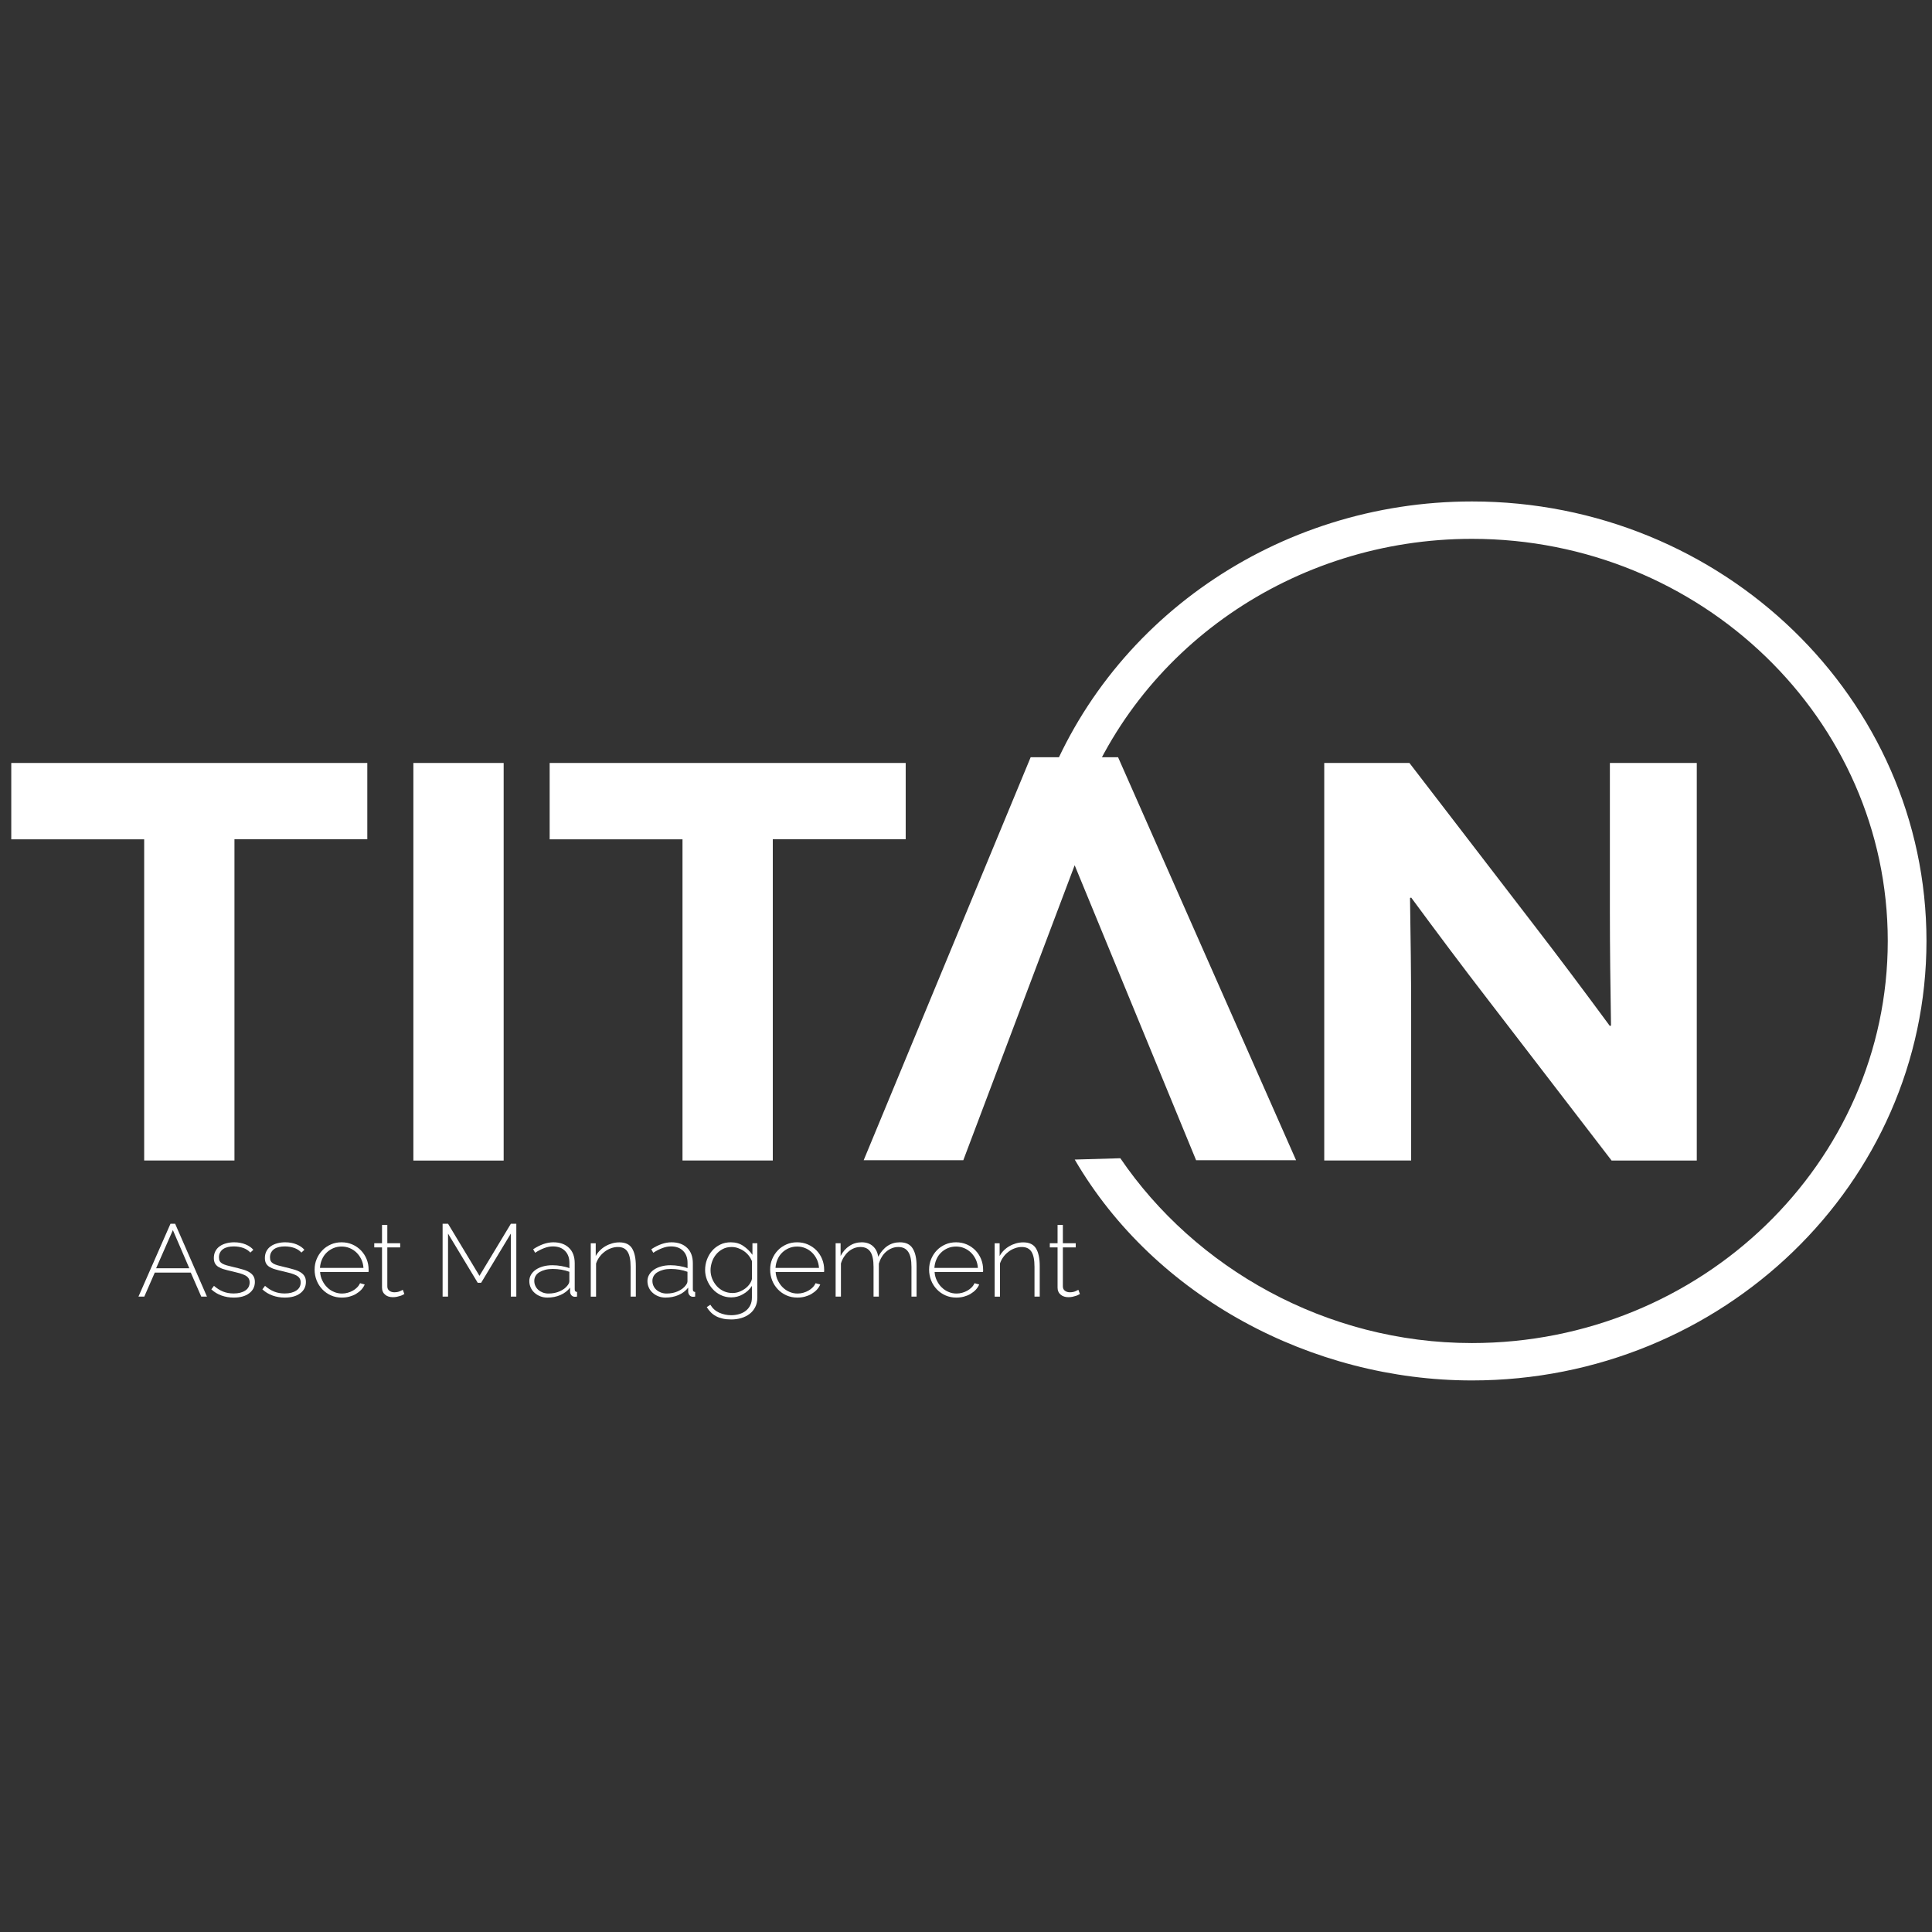 <?xml version="1.0" encoding="UTF-8" standalone="no"?>
<!DOCTYPE svg PUBLIC "-//W3C//DTD SVG 1.1//EN" "http://www.w3.org/Graphics/SVG/1.1/DTD/svg11.dtd">
<svg width="100%" height="100%" viewBox="0 0 341 341" version="1.1" xmlns="http://www.w3.org/2000/svg" xmlns:xlink="http://www.w3.org/1999/xlink" xml:space="preserve" xmlns:serif="http://www.serif.com/" style="fill-rule:evenodd;clip-rule:evenodd;stroke-linejoin:round;stroke-miterlimit:2;">
    <rect x="0" y="0" width="341" height="341" fill="#333333" stroke="none"/>
    <g transform="matrix(1.17,0,0,1.17,-29.157,-28.317)">
        <path d="M246.97,232.45C222.88,232.45 199.14,219.89 187.05,199.13L193.93,198.93C205.18,215.46 224.92,226.81 246.97,226.81C281.56,226.81 309.7,199.6 309.7,166.15C309.7,132.7 281.56,105.49 246.97,105.49C220.1,105.49 196.23,122.01 187.58,146.59L182.06,144.77C191.52,117.9 217.61,99.85 246.98,99.85C284.79,99.85 315.54,129.59 315.54,166.16C315.53,202.71 284.78,232.45 246.97,232.45Z" style="fill:white;fill-rule:nonzero;"/>
    </g>
    <g transform="matrix(1.17,0,0,1.17,-29.157,-28.317)">
        <path d="M46.67,150.82L26.62,150.82L26.62,139.3L80.33,139.3L80.33,150.81L60.29,150.81L60.29,199.27L46.67,199.27L46.67,150.82Z" style="fill:white;fill-rule:nonzero;"/>
    </g>
    <g transform="matrix(1.17,0,0,1.17,-29.157,-28.317)">
        <rect x="87.28" y="139.3" width="13.62" height="59.98" style="fill:white;fill-rule:nonzero;"/>
    </g>
    <g transform="matrix(1.17,0,0,1.17,-29.157,-28.317)">
        <path d="M127.88,150.82L107.84,150.82L107.84,139.3L161.55,139.3L161.55,150.81L141.5,150.81L141.5,199.27L127.88,199.27L127.88,150.82Z" style="fill:white;fill-rule:nonzero;"/>
    </g>
    <g transform="matrix(1.17,0,0,1.17,-29.157,-28.317)">
        <path d="M249.45,175.09C245.42,169.87 241.65,164.82 237.8,159.6L237.63,159.68C237.72,165.4 237.8,171.19 237.8,176.99L237.8,199.27L224.69,199.27L224.69,139.3L237.54,139.3L256.13,163.49C260.16,168.71 263.93,173.76 267.78,178.98L267.95,178.9C267.86,173.18 267.78,167.39 267.78,161.59L267.78,139.3L280.89,139.3L280.89,199.28L268.04,199.28L249.45,175.09Z" style="fill:white;fill-rule:nonzero;"/>
    </g>
    <g transform="matrix(1.17,0,0,1.17,-29.157,-28.317)">
        <path d="M187.04,154.73L205.36,199.23L220.44,199.23L193.59,138.44L180.4,138.44L155.21,199.23L170.24,199.23L187.04,154.73Z" style="fill:white;fill-rule:nonzero;"/>
    </g>
    <g transform="matrix(1.17,0,0,1.17,-29.157,-28.317)">
        <g>
            <path d="M50.64,208.81L51.34,208.81L56.14,219.8L55.28,219.8L53.7,216.18L48.27,216.18L46.69,219.8L45.81,219.8L50.64,208.81ZM53.48,215.53L51,209.77L48.47,215.53L53.48,215.53Z" style="fill:white;fill-rule:nonzero;"/>
            <path d="M60.18,219.95C59.54,219.95 58.93,219.85 58.34,219.64C57.75,219.43 57.24,219.12 56.8,218.71L57.2,218.18C57.65,218.57 58.11,218.86 58.59,219.05C59.07,219.24 59.6,219.33 60.17,219.33C60.9,219.33 61.48,219.18 61.92,218.89C62.36,218.6 62.58,218.19 62.58,217.66C62.58,217.41 62.52,217.2 62.41,217.03C62.3,216.86 62.13,216.72 61.91,216.6C61.69,216.48 61.41,216.38 61.08,216.28C60.75,216.19 60.36,216.09 59.93,215.99C59.46,215.89 59.05,215.78 58.71,215.68C58.36,215.58 58.08,215.45 57.85,215.31C57.63,215.17 57.46,214.99 57.35,214.78C57.24,214.57 57.18,214.31 57.18,213.99C57.18,213.59 57.26,213.24 57.42,212.94C57.58,212.64 57.8,212.39 58.08,212.2C58.36,212 58.69,211.86 59.06,211.76C59.43,211.66 59.82,211.61 60.24,211.61C60.89,211.61 61.47,211.72 61.97,211.93C62.47,212.14 62.86,212.41 63.14,212.74L62.69,213.16C62.41,212.85 62.05,212.62 61.61,212.46C61.17,212.31 60.69,212.23 60.19,212.23C59.88,212.23 59.59,212.26 59.32,212.32C59.05,212.38 58.81,212.48 58.61,212.61C58.41,212.74 58.25,212.92 58.13,213.13C58.01,213.34 57.95,213.59 57.95,213.88C57.95,214.12 57.99,214.31 58.07,214.45C58.15,214.59 58.28,214.72 58.45,214.82C58.63,214.92 58.85,215.01 59.13,215.09C59.41,215.17 59.74,215.25 60.12,215.34C60.64,215.46 61.11,215.58 61.51,215.7C61.92,215.81 62.25,215.95 62.53,216.12C62.8,216.28 63.01,216.48 63.15,216.71C63.29,216.94 63.37,217.23 63.37,217.58C63.37,218.3 63.08,218.88 62.5,219.31C61.93,219.74 61.16,219.95 60.18,219.95Z" style="fill:white;fill-rule:nonzero;"/>
            <path d="M67.88,219.95C67.24,219.95 66.63,219.85 66.04,219.64C65.45,219.43 64.94,219.12 64.5,218.71L64.9,218.18C65.35,218.57 65.81,218.86 66.29,219.05C66.77,219.24 67.3,219.33 67.87,219.33C68.6,219.33 69.18,219.18 69.62,218.89C70.06,218.6 70.28,218.19 70.28,217.66C70.28,217.41 70.22,217.2 70.11,217.03C70,216.86 69.83,216.72 69.61,216.6C69.39,216.48 69.11,216.38 68.78,216.28C68.45,216.19 68.06,216.09 67.63,215.99C67.16,215.89 66.75,215.78 66.41,215.68C66.06,215.58 65.78,215.45 65.55,215.31C65.33,215.17 65.16,214.99 65.05,214.78C64.94,214.57 64.88,214.31 64.88,213.99C64.88,213.59 64.96,213.24 65.12,212.94C65.28,212.64 65.5,212.39 65.78,212.2C66.06,212 66.39,211.86 66.76,211.76C67.13,211.66 67.52,211.61 67.94,211.61C68.59,211.61 69.17,211.72 69.67,211.93C70.17,212.14 70.56,212.41 70.84,212.74L70.39,213.16C70.11,212.85 69.75,212.62 69.31,212.46C68.87,212.31 68.39,212.23 67.89,212.23C67.58,212.23 67.29,212.26 67.02,212.32C66.75,212.38 66.51,212.48 66.31,212.61C66.11,212.74 65.95,212.92 65.83,213.13C65.71,213.34 65.65,213.59 65.65,213.88C65.65,214.12 65.69,214.31 65.77,214.45C65.85,214.59 65.98,214.72 66.15,214.82C66.33,214.92 66.55,215.01 66.83,215.09C67.11,215.17 67.44,215.25 67.82,215.34C68.34,215.46 68.81,215.58 69.21,215.7C69.62,215.81 69.95,215.95 70.23,216.12C70.5,216.28 70.71,216.48 70.85,216.71C70.99,216.94 71.07,217.23 71.07,217.58C71.07,218.3 70.78,218.88 70.2,219.31C69.63,219.74 68.85,219.95 67.88,219.95Z" style="fill:white;fill-rule:nonzero;"/>
            <path d="M76.48,219.95C75.89,219.95 75.35,219.84 74.85,219.62C74.35,219.4 73.91,219.09 73.55,218.71C73.18,218.32 72.89,217.88 72.69,217.37C72.49,216.86 72.38,216.32 72.38,215.74C72.38,215.17 72.48,214.64 72.69,214.14C72.9,213.64 73.18,213.2 73.55,212.82C73.91,212.44 74.34,212.15 74.84,211.93C75.34,211.71 75.87,211.61 76.45,211.61C77.04,211.61 77.58,211.72 78.08,211.94C78.58,212.16 79.01,212.46 79.38,212.84C79.74,213.22 80.03,213.66 80.23,214.16C80.43,214.66 80.53,215.19 80.53,215.75L80.53,215.94C80.53,216.01 80.52,216.07 80.51,216.09L73.21,216.09C73.24,216.55 73.35,216.99 73.55,217.38C73.74,217.78 73.98,218.12 74.28,218.41C74.57,218.7 74.91,218.93 75.3,219.09C75.68,219.26 76.09,219.34 76.53,219.34C76.82,219.34 77.1,219.3 77.38,219.22C77.66,219.14 77.92,219.04 78.16,218.9C78.4,218.77 78.61,218.6 78.8,218.41C78.99,218.22 79.13,218.01 79.24,217.78L79.94,217.97C79.82,218.26 79.65,218.52 79.42,218.77C79.19,219.01 78.92,219.22 78.62,219.4C78.32,219.58 77.98,219.71 77.62,219.81C77.24,219.91 76.86,219.95 76.48,219.95ZM79.75,215.47C79.72,215 79.61,214.56 79.42,214.17C79.23,213.78 78.99,213.44 78.7,213.16C78.41,212.88 78.07,212.65 77.68,212.49C77.3,212.33 76.89,212.25 76.45,212.25C76.01,212.25 75.6,212.33 75.22,212.49C74.84,212.65 74.5,212.87 74.2,213.16C73.91,213.44 73.67,213.78 73.5,214.18C73.32,214.58 73.22,215.01 73.19,215.47L79.75,215.47Z" style="fill:white;fill-rule:nonzero;"/>
            <path d="M85.92,219.41C85.88,219.43 85.81,219.47 85.7,219.53C85.6,219.59 85.47,219.64 85.32,219.69C85.16,219.74 84.99,219.79 84.8,219.83C84.61,219.87 84.4,219.89 84.18,219.89C83.96,219.89 83.74,219.86 83.55,219.8C83.35,219.74 83.18,219.65 83.03,219.52C82.88,219.4 82.76,219.25 82.68,219.07C82.59,218.89 82.55,218.69 82.55,218.45L82.55,212.38L81.38,212.38L81.38,211.75L82.55,211.75L82.55,208.99L83.35,208.99L83.35,211.75L85.29,211.75L85.29,212.38L83.35,212.38L83.35,218.26C83.35,218.56 83.46,218.78 83.67,218.93C83.88,219.08 84.12,219.15 84.39,219.15C84.72,219.15 85.01,219.1 85.25,218.99C85.49,218.88 85.64,218.81 85.69,218.78L85.92,219.41Z" style="fill:white;fill-rule:nonzero;"/>
            <path d="M101.98,219.8L101.98,210.3L97.5,217.72L96.99,217.72L92.51,210.3L92.51,219.8L91.69,219.8L91.69,208.81L92.51,208.81L97.25,216.67L101.99,208.81L102.81,208.81L102.81,219.8L101.98,219.8Z" style="fill:white;fill-rule:nonzero;"/>
            <path d="M107.5,219.95C107.12,219.95 106.76,219.89 106.43,219.76C106.1,219.63 105.81,219.46 105.56,219.23C105.31,219.01 105.11,218.74 104.98,218.44C104.84,218.14 104.77,217.81 104.77,217.46C104.77,217.11 104.86,216.79 105.03,216.5C105.2,216.21 105.44,215.96 105.74,215.75C106.04,215.54 106.41,215.37 106.84,215.25C107.27,215.13 107.74,215.07 108.25,215.07C108.7,215.07 109.15,215.11 109.6,215.19C110.05,215.27 110.46,215.37 110.82,215.51L110.82,214.72C110.82,213.96 110.6,213.35 110.15,212.9C109.7,212.45 109.09,212.23 108.32,212.23C107.91,212.23 107.48,212.31 107.03,212.48C106.58,212.65 106.12,212.88 105.65,213.19L105.35,212.66C106.42,211.96 107.43,211.61 108.39,211.61C109.39,211.61 110.18,211.89 110.76,212.45C111.34,213.01 111.62,213.79 111.62,214.78L111.62,218.71C111.62,218.97 111.74,219.1 111.97,219.1L111.97,219.8C111.92,219.81 111.86,219.82 111.8,219.82C111.74,219.82 111.69,219.83 111.65,219.83C111.44,219.83 111.27,219.76 111.14,219.62C111.01,219.48 110.94,219.31 110.92,219.12L110.92,218.45C110.54,218.94 110.05,219.31 109.45,219.57C108.84,219.83 108.2,219.95 107.5,219.95ZM107.66,219.34C108.28,219.34 108.85,219.23 109.36,219C109.88,218.77 110.28,218.47 110.55,218.1C110.72,217.88 110.81,217.68 110.81,217.48L110.81,216.06C110.43,215.92 110.03,215.81 109.61,215.74C109.19,215.67 108.76,215.63 108.31,215.63C107.89,215.63 107.52,215.67 107.17,215.76C106.83,215.85 106.54,215.97 106.29,216.12C106.04,216.27 105.85,216.46 105.72,216.68C105.59,216.9 105.52,217.15 105.52,217.42C105.52,217.69 105.57,217.94 105.68,218.18C105.79,218.42 105.94,218.62 106.13,218.79C106.32,218.96 106.55,219.09 106.81,219.19C107.08,219.29 107.36,219.34 107.66,219.34Z" style="fill:white;fill-rule:nonzero;"/>
            <path d="M120.85,219.8L120.05,219.8L120.05,215.31C120.05,214.27 119.9,213.51 119.59,213.03C119.29,212.56 118.8,212.32 118.14,212.32C117.79,212.32 117.44,212.38 117.09,212.51C116.74,212.63 116.42,212.81 116.12,213.04C115.82,213.27 115.56,213.53 115.34,213.84C115.12,214.14 114.95,214.47 114.84,214.82L114.84,219.81L114.04,219.81L114.04,211.76L114.79,211.76L114.79,213.68C114.96,213.37 115.17,213.09 115.42,212.84C115.67,212.59 115.95,212.37 116.27,212.19C116.58,212.01 116.92,211.87 117.27,211.77C117.62,211.67 117.98,211.62 118.36,211.62C119.27,211.62 119.91,211.93 120.28,212.54C120.65,213.15 120.84,214.03 120.84,215.18L120.84,219.8L120.85,219.8Z" style="fill:white;fill-rule:nonzero;"/>
            <path d="M125.32,219.95C124.94,219.95 124.58,219.89 124.25,219.76C123.92,219.63 123.63,219.46 123.38,219.23C123.13,219.01 122.93,218.74 122.8,218.44C122.66,218.14 122.59,217.81 122.59,217.46C122.59,217.11 122.68,216.79 122.85,216.5C123.02,216.21 123.26,215.96 123.56,215.75C123.86,215.54 124.23,215.37 124.66,215.25C125.09,215.13 125.56,215.07 126.07,215.07C126.52,215.07 126.97,215.11 127.42,215.19C127.87,215.27 128.28,215.37 128.64,215.51L128.64,214.72C128.64,213.96 128.42,213.35 127.97,212.9C127.52,212.45 126.91,212.23 126.14,212.23C125.73,212.23 125.3,212.31 124.85,212.48C124.4,212.65 123.94,212.88 123.47,213.19L123.17,212.66C124.24,211.96 125.25,211.61 126.21,211.61C127.21,211.61 128,211.89 128.58,212.45C129.16,213.01 129.44,213.79 129.44,214.78L129.44,218.71C129.44,218.97 129.56,219.1 129.79,219.1L129.79,219.8C129.74,219.81 129.68,219.82 129.62,219.82C129.56,219.82 129.51,219.83 129.47,219.83C129.26,219.83 129.09,219.76 128.96,219.62C128.83,219.48 128.76,219.31 128.74,219.12L128.74,218.45C128.36,218.94 127.87,219.31 127.27,219.57C126.66,219.83 126.01,219.95 125.32,219.95ZM125.48,219.34C126.1,219.34 126.67,219.23 127.18,219C127.7,218.77 128.1,218.47 128.37,218.1C128.54,217.88 128.63,217.68 128.63,217.48L128.63,216.06C128.25,215.92 127.85,215.81 127.43,215.74C127.01,215.67 126.58,215.63 126.13,215.63C125.71,215.63 125.34,215.67 124.99,215.76C124.65,215.85 124.36,215.97 124.11,216.12C123.86,216.27 123.67,216.46 123.54,216.68C123.41,216.9 123.34,217.15 123.34,217.42C123.34,217.69 123.39,217.94 123.5,218.18C123.61,218.42 123.76,218.62 123.95,218.79C124.14,218.96 124.37,219.09 124.63,219.19C124.9,219.29 125.18,219.34 125.48,219.34Z" style="fill:white;fill-rule:nonzero;"/>
            <path d="M135.23,219.92C134.65,219.92 134.13,219.8 133.65,219.57C133.17,219.34 132.76,219.03 132.41,218.64C132.06,218.25 131.79,217.81 131.59,217.32C131.39,216.82 131.29,216.31 131.29,215.79C131.29,215.24 131.38,214.72 131.57,214.21C131.76,213.71 132.02,213.26 132.36,212.87C132.7,212.48 133.11,212.18 133.58,211.95C134.05,211.72 134.58,211.61 135.16,211.61C135.89,211.61 136.52,211.79 137.06,212.16C137.6,212.53 138.06,212.97 138.43,213.5L138.43,211.75L139.17,211.75L139.17,219.95C139.17,220.5 139.06,220.98 138.85,221.39C138.64,221.8 138.35,222.15 137.99,222.42C137.63,222.69 137.22,222.9 136.74,223.04C136.27,223.18 135.77,223.25 135.24,223.25C134.76,223.25 134.33,223.21 133.94,223.12C133.56,223.03 133.22,222.91 132.92,222.75C132.63,222.59 132.36,222.39 132.14,222.16C131.91,221.93 131.71,221.67 131.54,221.39L132.08,221.03C132.41,221.58 132.86,221.98 133.42,222.23C133.99,222.48 134.59,222.61 135.23,222.61C135.66,222.61 136.06,222.55 136.44,222.44C136.82,222.33 137.15,222.16 137.43,221.94C137.71,221.72 137.94,221.44 138.1,221.11C138.27,220.78 138.35,220.39 138.35,219.95L138.35,218.19C138.01,218.72 137.55,219.14 136.99,219.45C136.44,219.77 135.85,219.92 135.23,219.92ZM135.42,219.26C135.77,219.26 136.12,219.2 136.45,219.07C136.79,218.94 137.09,218.77 137.36,218.57C137.63,218.36 137.86,218.13 138.03,217.87C138.21,217.61 138.32,217.35 138.36,217.1L138.36,214.45C138.23,214.14 138.06,213.85 137.85,213.59C137.64,213.33 137.39,213.1 137.12,212.92C136.85,212.73 136.55,212.59 136.24,212.48C135.93,212.37 135.61,212.32 135.29,212.32C134.79,212.32 134.34,212.42 133.95,212.63C133.55,212.84 133.22,213.11 132.95,213.44C132.68,213.77 132.47,214.14 132.33,214.56C132.19,214.98 132.11,215.4 132.11,215.82C132.11,216.28 132.2,216.72 132.37,217.14C132.54,217.55 132.78,217.92 133.07,218.24C133.37,218.56 133.72,218.81 134.13,219C134.53,219.17 134.96,219.26 135.42,219.26Z" style="fill:white;fill-rule:nonzero;"/>
            <path d="M145.2,219.95C144.61,219.95 144.07,219.84 143.57,219.62C143.07,219.4 142.63,219.09 142.27,218.71C141.9,218.32 141.61,217.88 141.41,217.37C141.21,216.86 141.1,216.32 141.1,215.74C141.1,215.17 141.2,214.64 141.41,214.14C141.62,213.64 141.9,213.2 142.27,212.82C142.63,212.44 143.06,212.15 143.56,211.93C144.06,211.71 144.59,211.61 145.17,211.61C145.76,211.61 146.3,211.72 146.8,211.94C147.3,212.16 147.73,212.46 148.1,212.84C148.46,213.22 148.75,213.66 148.95,214.16C149.15,214.66 149.25,215.19 149.25,215.75L149.25,215.94C149.25,216.01 149.24,216.07 149.23,216.09L141.93,216.09C141.96,216.55 142.07,216.99 142.27,217.38C142.47,217.77 142.7,218.12 143,218.41C143.3,218.7 143.63,218.93 144.02,219.09C144.4,219.26 144.81,219.34 145.25,219.34C145.54,219.34 145.82,219.3 146.1,219.22C146.38,219.14 146.64,219.04 146.88,218.9C147.12,218.77 147.33,218.6 147.52,218.41C147.71,218.22 147.85,218.01 147.96,217.78L148.66,217.97C148.54,218.26 148.37,218.52 148.14,218.77C147.91,219.01 147.64,219.22 147.34,219.4C147.04,219.58 146.7,219.71 146.34,219.81C145.96,219.91 145.58,219.95 145.2,219.95ZM148.47,215.47C148.44,215 148.33,214.56 148.14,214.17C147.95,213.78 147.71,213.44 147.42,213.16C147.13,212.88 146.79,212.65 146.4,212.49C146.02,212.33 145.61,212.25 145.17,212.25C144.73,212.25 144.32,212.33 143.94,212.49C143.56,212.65 143.22,212.87 142.92,213.16C142.63,213.44 142.39,213.78 142.22,214.18C142.04,214.58 141.94,215.01 141.91,215.47L148.47,215.47Z" style="fill:white;fill-rule:nonzero;"/>
            <path d="M163.22,219.8L162.42,219.8L162.42,215.31C162.42,214.29 162.26,213.54 161.93,213.05C161.6,212.56 161.11,212.32 160.43,212.32C160.09,212.32 159.76,212.38 159.45,212.51C159.14,212.63 158.86,212.81 158.6,213.03C158.34,213.25 158.12,213.52 157.94,213.82C157.75,214.13 157.61,214.46 157.5,214.83L157.5,219.8L156.7,219.8L156.7,215.31C156.7,214.28 156.54,213.52 156.22,213.04C155.9,212.56 155.4,212.32 154.73,212.32C154.39,212.32 154.07,212.38 153.76,212.5C153.46,212.62 153.18,212.79 152.92,213.01C152.66,213.23 152.44,213.5 152.24,213.8C152.04,214.11 151.89,214.44 151.78,214.81L151.78,219.8L150.98,219.8L150.98,211.75L151.73,211.75L151.73,213.67C152.07,213.02 152.52,212.51 153.07,212.15C153.62,211.79 154.24,211.61 154.91,211.61C155.61,211.61 156.19,211.81 156.62,212.21C157.05,212.61 157.32,213.14 157.4,213.79C158.19,212.34 159.28,211.61 160.67,211.61C161.58,211.61 162.23,211.92 162.61,212.55C163,213.17 163.19,214.05 163.19,215.17L163.19,219.8L163.22,219.8Z" style="fill:white;fill-rule:nonzero;"/>
            <path d="M169.18,219.95C168.59,219.95 168.05,219.84 167.55,219.62C167.05,219.4 166.61,219.09 166.25,218.71C165.88,218.32 165.59,217.88 165.39,217.37C165.19,216.86 165.08,216.32 165.08,215.74C165.08,215.17 165.18,214.64 165.39,214.14C165.6,213.64 165.88,213.2 166.25,212.82C166.61,212.44 167.04,212.15 167.54,211.93C168.04,211.71 168.57,211.61 169.15,211.61C169.74,211.61 170.28,211.72 170.78,211.94C171.28,212.16 171.71,212.46 172.08,212.84C172.44,213.22 172.73,213.66 172.93,214.16C173.13,214.66 173.23,215.19 173.23,215.75L173.23,215.94C173.23,216.01 173.22,216.07 173.21,216.09L165.91,216.09C165.94,216.55 166.05,216.99 166.25,217.38C166.44,217.78 166.68,218.12 166.98,218.41C167.28,218.7 167.61,218.93 168,219.09C168.38,219.26 168.79,219.34 169.23,219.34C169.52,219.34 169.8,219.3 170.08,219.22C170.36,219.14 170.62,219.04 170.86,218.9C171.1,218.77 171.31,218.6 171.5,218.41C171.69,218.22 171.83,218.01 171.94,217.78L172.64,217.97C172.52,218.26 172.35,218.52 172.12,218.77C171.89,219.01 171.62,219.22 171.32,219.4C171.02,219.58 170.68,219.71 170.32,219.81C169.94,219.91 169.56,219.95 169.18,219.95ZM172.44,215.47C172.41,215 172.3,214.56 172.11,214.17C171.92,213.78 171.68,213.44 171.39,213.16C171.1,212.88 170.76,212.65 170.37,212.49C169.99,212.33 169.58,212.25 169.14,212.25C168.7,212.25 168.29,212.33 167.91,212.49C167.53,212.65 167.19,212.87 166.89,213.16C166.6,213.44 166.36,213.78 166.19,214.18C166.01,214.58 165.91,215.01 165.88,215.47L172.44,215.47Z" style="fill:white;fill-rule:nonzero;"/>
            <path d="M181.78,219.8L180.98,219.8L180.98,215.31C180.98,214.27 180.83,213.51 180.52,213.03C180.22,212.56 179.73,212.32 179.07,212.32C178.72,212.32 178.37,212.38 178.02,212.51C177.67,212.63 177.35,212.81 177.05,213.04C176.75,213.27 176.49,213.53 176.27,213.84C176.05,214.15 175.88,214.47 175.77,214.82L175.77,219.81L174.97,219.81L174.97,211.76L175.72,211.76L175.72,213.68C175.89,213.37 176.1,213.09 176.35,212.84C176.6,212.59 176.88,212.37 177.2,212.19C177.51,212.01 177.85,211.87 178.2,211.77C178.55,211.67 178.91,211.62 179.29,211.62C180.2,211.62 180.84,211.93 181.21,212.54C181.58,213.15 181.77,214.03 181.77,215.18L181.77,219.8L181.78,219.8Z" style="fill:white;fill-rule:nonzero;"/>
            <path d="M187.83,219.41C187.79,219.43 187.72,219.47 187.61,219.53C187.51,219.59 187.38,219.64 187.23,219.69C187.07,219.74 186.9,219.79 186.71,219.83C186.52,219.87 186.31,219.89 186.09,219.89C185.87,219.89 185.65,219.86 185.46,219.8C185.26,219.74 185.09,219.65 184.94,219.52C184.79,219.4 184.67,219.25 184.59,219.07C184.5,218.89 184.46,218.69 184.46,218.45L184.46,212.38L183.29,212.38L183.29,211.75L184.46,211.75L184.46,208.99L185.26,208.99L185.26,211.75L187.2,211.75L187.2,212.38L185.26,212.38L185.26,218.26C185.26,218.56 185.37,218.78 185.58,218.93C185.79,219.08 186.03,219.15 186.3,219.15C186.63,219.15 186.92,219.1 187.16,218.99C187.4,218.88 187.55,218.81 187.6,218.78L187.83,219.41Z" style="fill:white;fill-rule:nonzero;"/>
        </g>
    </g>
</svg>
